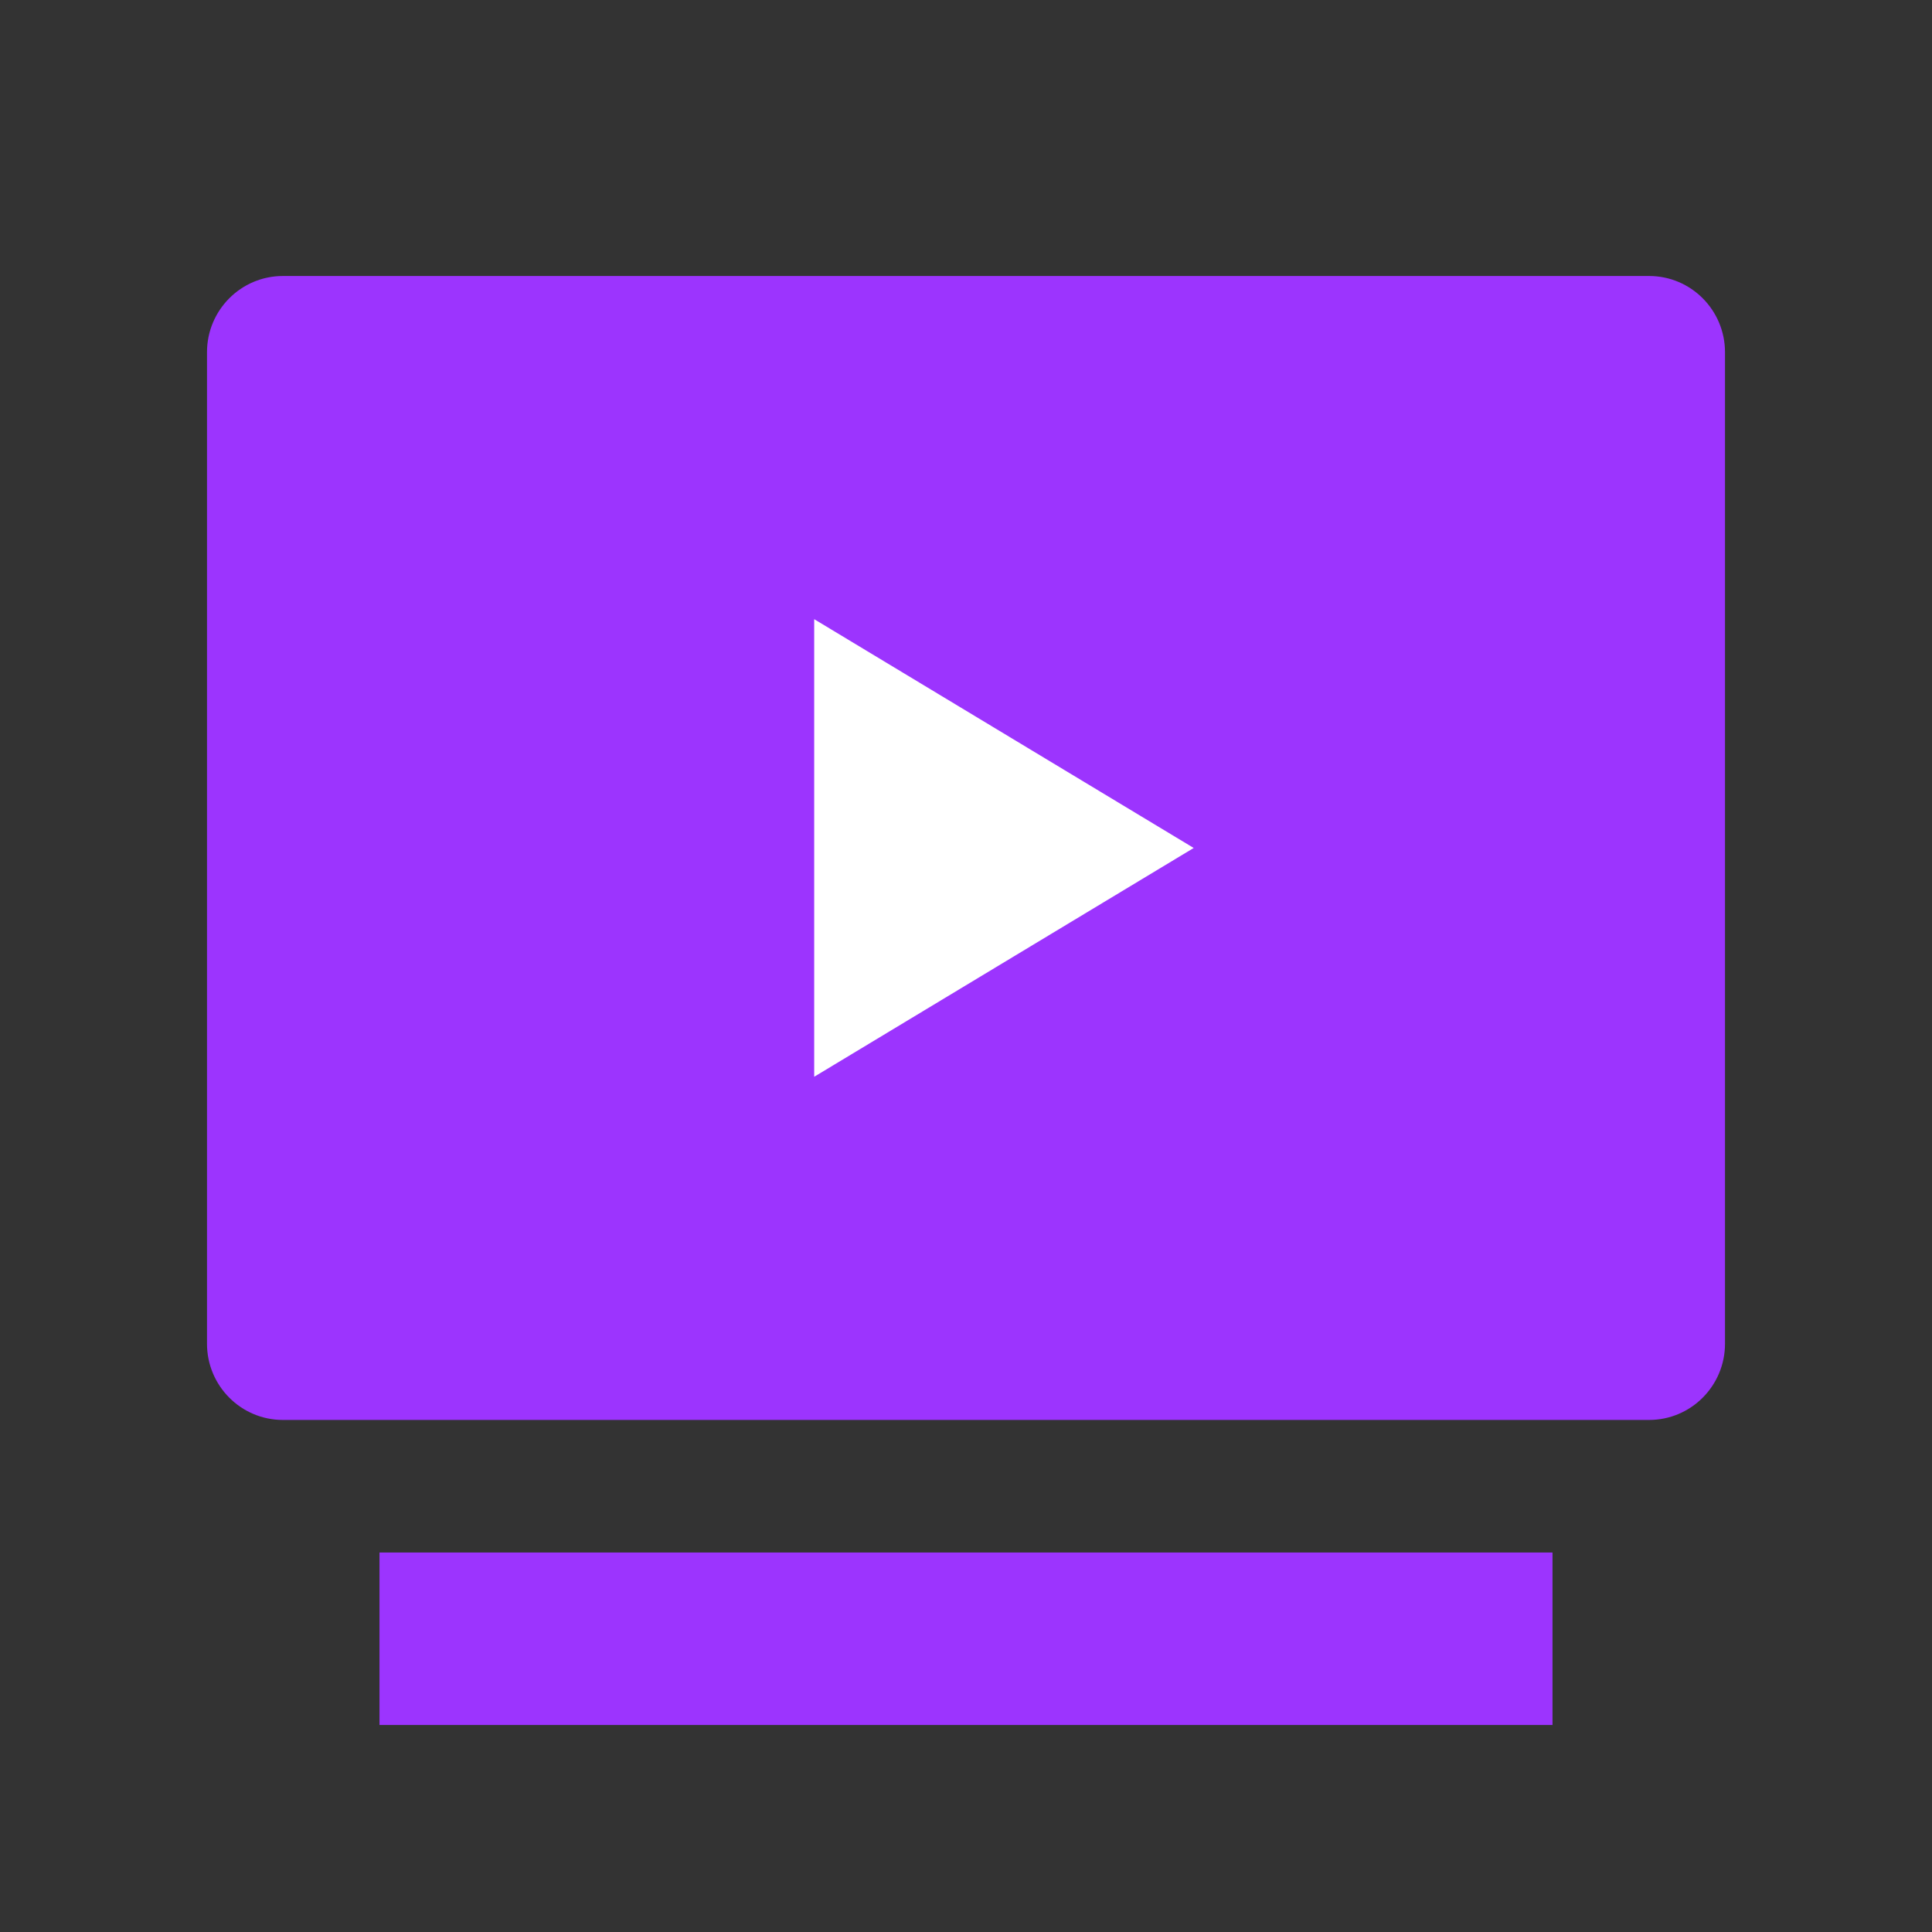 <?xml version="1.0" standalone="no"?><!DOCTYPE svg PUBLIC "-//W3C//DTD SVG 1.1//EN" "http://www.w3.org/Graphics/SVG/1.1/DTD/svg11.dtd"><svg class="icon" width="200px" height="200.00px" viewBox="0 0 1024 1024" version="1.1" xmlns="http://www.w3.org/2000/svg"><rect x="0" y="0" width="1024" height="1024" fill="#333333" stroke="none"/><path d="M822.858 822.858v91.428H201.14v-91.428H822.86z m51.2-676.572c22.216 0 40.228 18.096 40.228 40.42V712.18c0 22.324-18.012 40.42-40.228 40.42H149.94c-22.216 0-40.228-18.096-40.228-40.42V186.706c0-22.324 18.012-40.42 40.228-40.42H874.06z" fill="#9C34FE" /><path d="M431.542 328.18v242.526l201.144-121.262z" fill="#FFFFFF" /></svg>